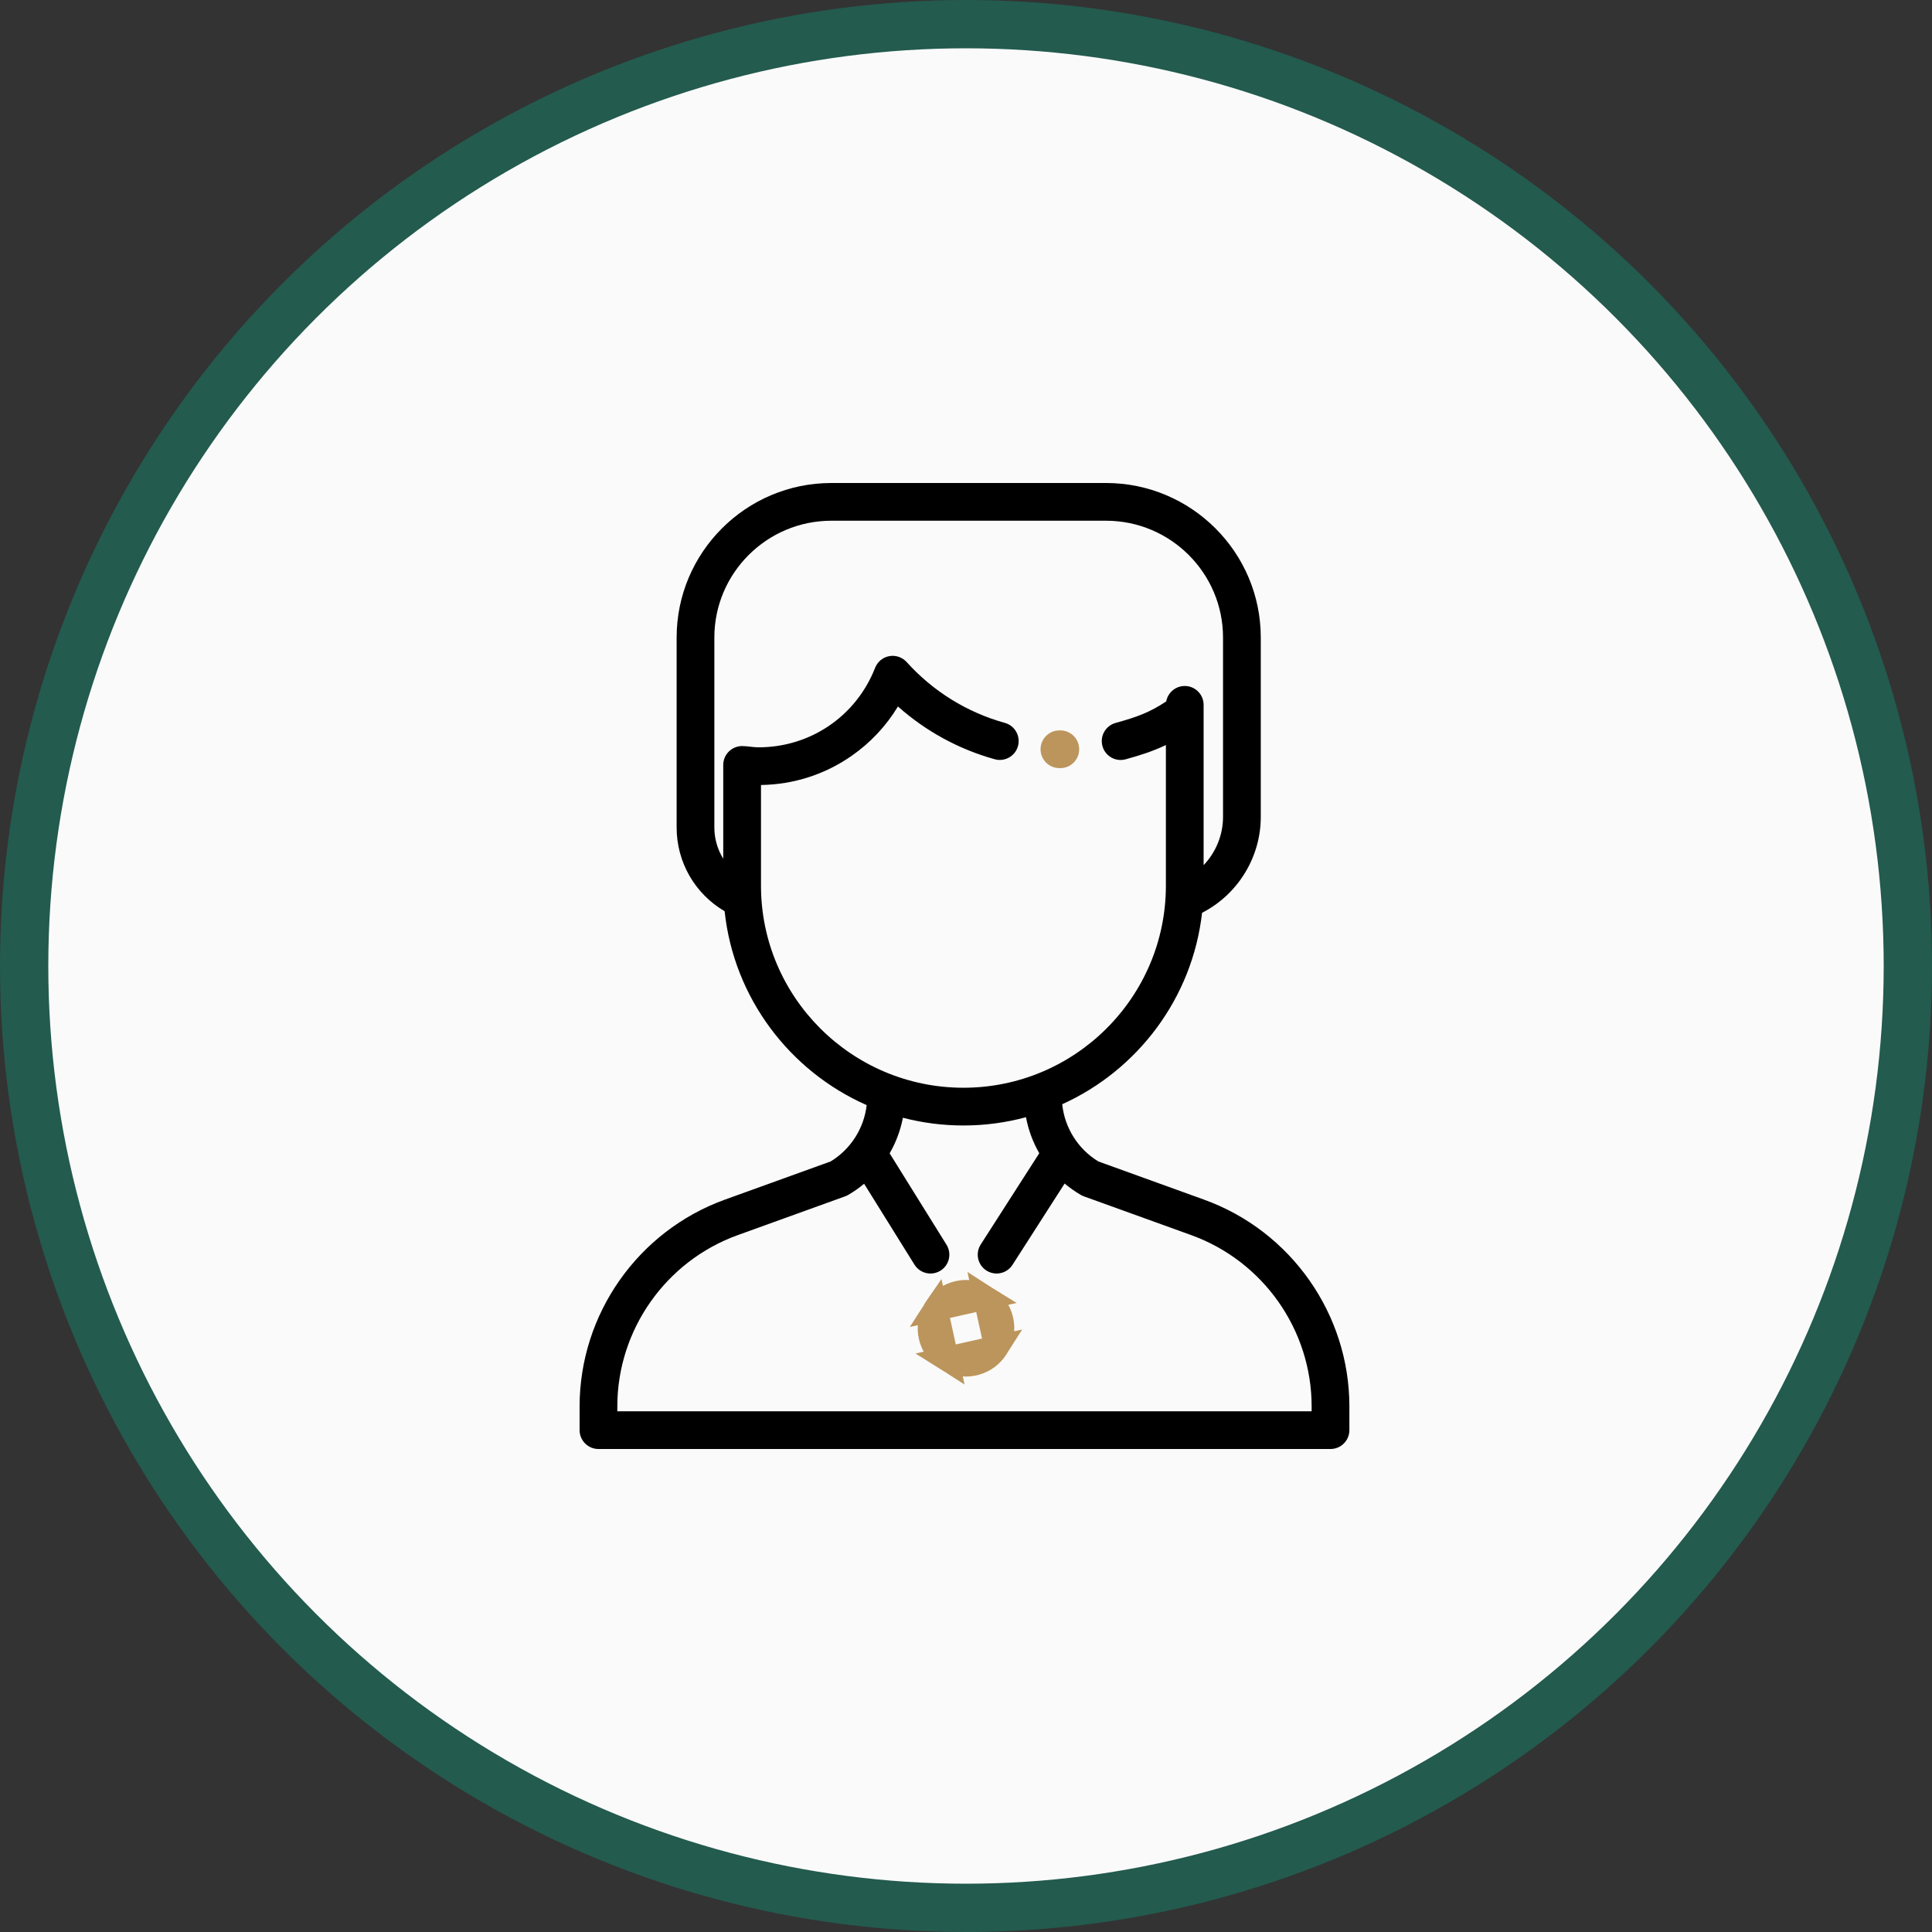 <svg width="80" height="80" viewBox="0 0 80 80" fill="none" xmlns="http://www.w3.org/2000/svg">
<rect x="0" y="0" width="80" height="80" fill="#333333" stroke="none"/>
<circle cx="40" cy="40" r="39" fill="#FAFAFA" stroke="#235B4E" stroke-width="2"/>
<path d="M49.858 49.675L45.48 48.093C44.636 47.58 44.085 46.697 43.984 45.724C47.108 44.311 49.374 41.333 49.775 37.797C51.256 37.039 52.206 35.496 52.206 33.828V26.399C52.206 22.87 49.331 20 45.798 20H34.426C30.892 20 28.018 22.87 28.018 26.399V34.264C28.018 35.7 28.774 37.01 30.005 37.732C30.388 41.327 32.701 44.355 35.887 45.761C35.777 46.719 35.228 47.587 34.395 48.093L30.017 49.674C26.418 50.974 24 54.415 24 58.236V59.219C24 59.65 24.35 60 24.781 60H55.094C55.525 60 55.875 59.65 55.875 59.219V58.236C55.875 54.415 53.457 50.974 49.858 49.675ZM31.511 36.673V32.505C32.858 32.485 34.15 32.072 35.254 31.305C36.041 30.758 36.694 30.061 37.182 29.254C38.333 30.278 39.7 31.025 41.19 31.439C41.606 31.554 42.037 31.311 42.152 30.895C42.267 30.479 42.024 30.048 41.608 29.933C40.043 29.499 38.638 28.628 37.543 27.415C37.362 27.214 37.089 27.121 36.823 27.169C36.557 27.218 36.334 27.401 36.236 27.653C35.453 29.653 33.558 30.945 31.409 30.945C31.181 30.945 30.953 30.893 30.73 30.893C30.298 30.893 29.948 31.243 29.948 31.675V35.558C29.712 35.177 29.58 34.732 29.58 34.264V26.399C29.58 23.732 31.754 21.562 34.426 21.562H45.798C48.47 21.562 50.643 23.732 50.643 26.399V33.828C50.643 34.581 50.344 35.294 49.839 35.825V29.187C49.839 28.755 49.489 28.405 49.058 28.405C48.675 28.405 48.357 28.681 48.29 29.045C47.596 29.503 47.089 29.688 46.195 29.935C45.779 30.05 45.535 30.48 45.651 30.896C45.746 31.242 46.06 31.469 46.403 31.469C46.472 31.469 46.542 31.46 46.612 31.441C47.255 31.263 47.766 31.096 48.277 30.85V36.673C48.277 41.287 44.516 45.041 39.894 45.041C35.271 45.041 31.511 41.287 31.511 36.673ZM54.312 58.438H25.562V58.236C25.562 55.071 27.566 52.221 30.547 51.144L34.995 49.538C35.039 49.522 35.081 49.502 35.122 49.479C35.356 49.343 35.577 49.188 35.781 49.016L37.866 52.366C38.014 52.604 38.269 52.734 38.53 52.734C38.671 52.734 38.813 52.696 38.942 52.616C39.308 52.388 39.42 51.907 39.192 51.54L36.838 47.757C37.1 47.303 37.287 46.805 37.387 46.284C38.188 46.492 39.028 46.604 39.894 46.604C40.789 46.604 41.658 46.484 42.484 46.261C42.582 46.788 42.769 47.292 43.034 47.752L40.61 51.531C40.377 51.895 40.483 52.378 40.846 52.611C40.977 52.694 41.123 52.734 41.267 52.734C41.525 52.734 41.776 52.607 41.925 52.375L44.084 49.008C44.292 49.182 44.515 49.34 44.753 49.479C44.794 49.502 44.836 49.522 44.88 49.538L49.328 51.144C52.309 52.221 54.312 55.071 54.312 58.236V58.438Z" fill="black"/>
<path d="M38.742 54.196L38.742 54.196L38.731 54.212C38.291 54.908 38.498 55.828 39.196 56.269L38.742 54.196ZM38.742 54.196L38.742 54.195M38.742 54.196L38.742 54.195M38.742 54.195C39.183 53.499 40.105 53.291 40.804 53.731L38.742 54.195ZM41.258 55.805L41.258 55.804L41.269 55.788C41.709 55.092 41.502 54.172 40.804 53.731L41.258 55.805ZM41.258 55.805C40.974 56.253 40.49 56.5 39.993 56.5C39.72 56.5 39.444 56.426 39.196 56.269L41.258 55.805Z" stroke="#BC955C"/>
<path d="M43.906 30.244L43.873 30.244C43.871 30.244 43.87 30.244 43.868 30.244C43.439 30.244 43.09 30.591 43.087 31.02C43.084 31.452 43.432 31.804 43.863 31.807L43.906 31.807C44.337 31.807 44.687 31.457 44.687 31.026C44.687 30.594 44.337 30.244 43.906 30.244Z" fill="#BC955C"/>
</svg>
